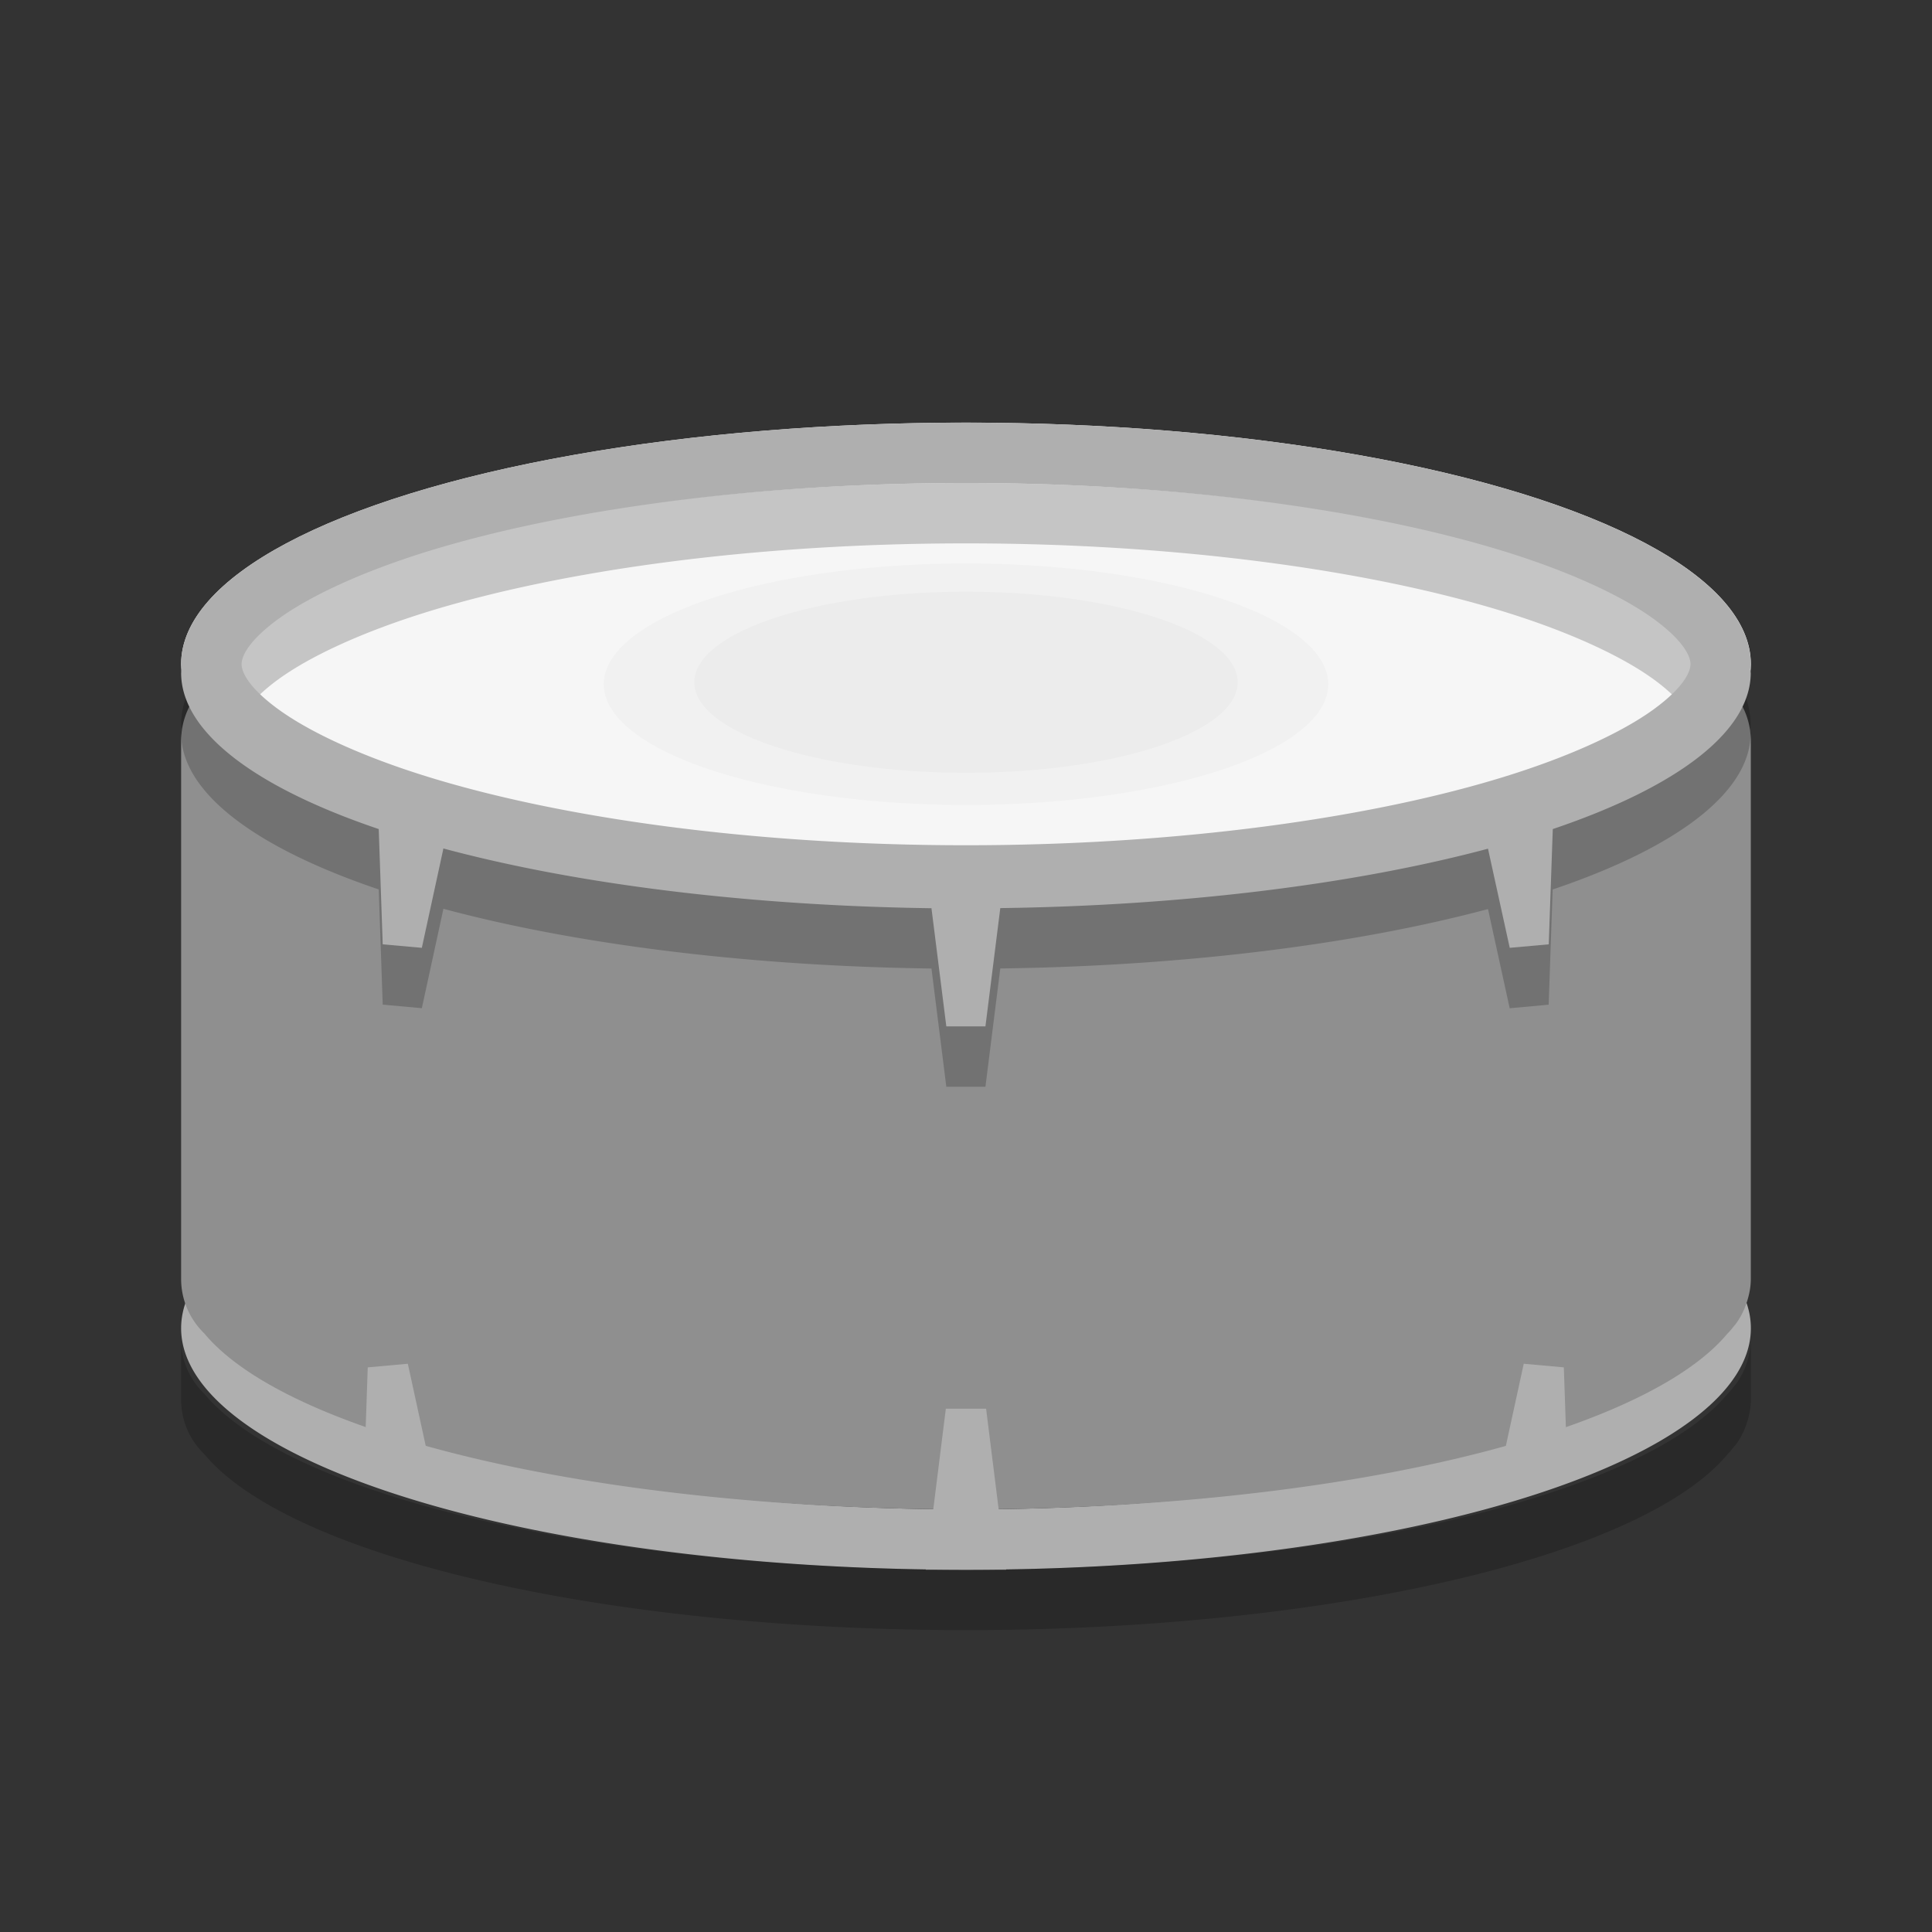 <svg xmlns="http://www.w3.org/2000/svg" width="32" height="32" version="1">
 <rect width="100%" height="100%" fill="#333333" stroke="none"/>
 <path fill="#afafaf" d="m16 18a13 4 0 0 0 -13 4 13 4 0 0 0 13 4 13 4 0 0 0 13 -4 13 4 0 0 0 -13 -4zm0 1c3.507 0 6.683 0.445 8.898 1.127 1.108 0.341 1.974 0.748 2.492 1.125 0.517 0.377 0.609 0.635 0.609 0.748 0 0.113-0.092 0.371-0.609 0.748s-1.384 0.782-2.492 1.123c-2.215 0.682-5.391 1.129-8.898 1.129s-6.683-0.447-8.898-1.129c-1.108-0.341-1.974-0.746-2.492-1.123s-0.609-0.635-0.609-0.748 0.092-0.371 0.609-0.748 1.384-0.784 2.492-1.125c2.216-0.682 5.391-1.127 8.898-1.127z"/>
 <path fill="#8f8f8f" d="m4.3 11c-0.72 0-1.3 0.568-1.3 1.273v8.909c0 0.355 0.147 0.674 0.385 0.905a13 3.818 0 0 0 12.615 2.913 13 3.818 0 0 0 12.609 -2.908c0.042-0.04 0.078-0.086 0.114-0.132 0.006-0.007 0.012-0.013 0.018-0.02a13 3.818 0 0 0 0.001 -0.001c0.084-0.111 0.147-0.236 0.19-0.37a13 3.818 0 0 0 0.004 -0.011c0.038-0.119 0.063-0.244 0.063-0.375v-8.909c0-0.705-0.58-1.273-1.3-1.273h-23.4z"/>
 <ellipse fill="#f6f6f6" cx="16" cy="11" rx="13" ry="4"/>
 <ellipse opacity=".02" cx="16" cy="11.333" rx="6" ry="2"/>
 <path opacity=".2" d="m16 8a13 4 0 0 0 -13 4 13 4 0 0 0 0.01 0.064 13 3.9 0 0 0 -0.01 0.086 13 3.9 0 0 0 3.273 2.582l0.066 1.908 0.648 0.059 0.355-1.635c0.001-0.004-0.001-0.007 0-0.012a13 3.9 0 0 0 8.086 0.99l0.246 1.958h0.648l0.246-1.959a13 3.9 0 0 0 8.078 -0.984l0.359 1.643 0.646-0.059 0.066-1.908a13 3.9 0 0 0 3.279 -2.583 13 3.9 0 0 0 -0.01 -0.062 13 4 0 0 0 0.01 -0.088 13 4 0 0 0 -13 -4zm0 1c3.507 0 6.683 0.445 8.898 1.127 1.108 0.341 1.974 0.748 2.492 1.125 0.517 0.377 0.609 0.635 0.609 0.748 0 0.113-0.092 0.371-0.609 0.748s-1.384 0.782-2.492 1.123c-2.215 0.682-5.391 1.129-8.898 1.129s-6.683-0.447-8.898-1.129c-1.108-0.341-1.974-0.746-2.492-1.123s-0.609-0.635-0.609-0.748 0.092-0.371 0.609-0.748 1.384-0.784 2.492-1.125c2.216-0.682 5.391-1.127 8.898-1.127z"/>
 <ellipse opacity=".02" cx="16" cy="11.3" rx="4.5" ry="1.5"/>
 <g fill="#afafaf">
  <path d="m15.333 26h1.333l-0.333-2.667h-0.667l-0.333 2.667z"/>
  <path d="m25.716 24.596-0.699 0.15c0.048-0.06-0.223-0.168-0.207-0.243l0.006 0.023 0.422-1.938 0.664 0.06 0.06 1.751s-0.151 0.121-0.246 0.198z"/>
  <path d="m6.377 24.614 0.627 0.186l0.162-0.326-0.411-1.886-0.664 0.06-0.057 1.67 0.343 0.297z"/>
 </g>
 <path fill="#afafaf" d="m16 7a13 4 0 0 0 -13 4 13 4 0 0 0 0.01 0.064 13 3.9 0 0 0 -0.01 0.086 13 3.9 0 0 0 3.273 2.582l0.066 1.909 0.648 0.058 0.355-1.635c0.001-0.004-0.001-0.007 0-0.011a13 3.9 0 0 0 8.086 0.99l0.246 1.957h0.648l0.246-1.959a13 3.9 0 0 0 8.078 -0.984l0.36 1.642 0.646-0.058 0.067-1.909a13 3.9 0 0 0 3.279 -2.582 13 3.9 0 0 0 -0.01 -0.062 13 4 0 0 0 0.01 -0.088 13 4 0 0 0 -13 -4zm0 1c3.507 0 6.683 0.445 8.898 1.127 1.108 0.341 1.975 0.748 2.493 1.125 0.517 0.377 0.609 0.635 0.609 0.748s-0.092 0.371-0.609 0.748c-0.518 0.377-1.385 0.782-2.493 1.123-2.215 0.682-5.391 1.129-8.898 1.129s-6.683-0.447-8.898-1.129c-1.108-0.341-1.974-0.746-2.492-1.123s-0.609-0.635-0.609-0.748 0.092-0.371 0.609-0.748c0.518-0.377 1.384-0.784 2.492-1.125 2.216-0.682 5.391-1.127 8.898-1.127z"/>
 <path opacity=".2" d="m3 22.182v1c0 0.355 0.147 0.674 0.385 0.904a13 3.818 0 0 0 12.615 2.914 13 3.818 0 0 0 12.609 -2.908c0.042-0.04 0.077-0.087 0.113-0.133 0.006-0.007 0.012-0.012 0.018-0.02a13 3.818 0 0 0 0.002 0c0.084-0.111 0.148-0.236 0.191-0.371a13 3.818 0 0 0 0.004 -0.012c0.038-0.12 0.063-0.244 0.063-0.375v-1c0 0.132-0.025 0.256-0.062 0.375a13 3.818 0 0 1 -0.004 0.012c-0.044 0.135-0.107 0.26-0.191 0.371a13 3.818 0 0 0 -0.002 0c-0.005 0.007-0.012 0.013-0.018 0.02-0.036 0.046-0.071 0.093-0.113 0.133a13 3.818 0 0 1 -12.611 2.908 13 3.818 0 0 1 -12.615 -2.914c-0.238-0.23-0.385-0.55-0.385-0.904z"/>
</svg>
